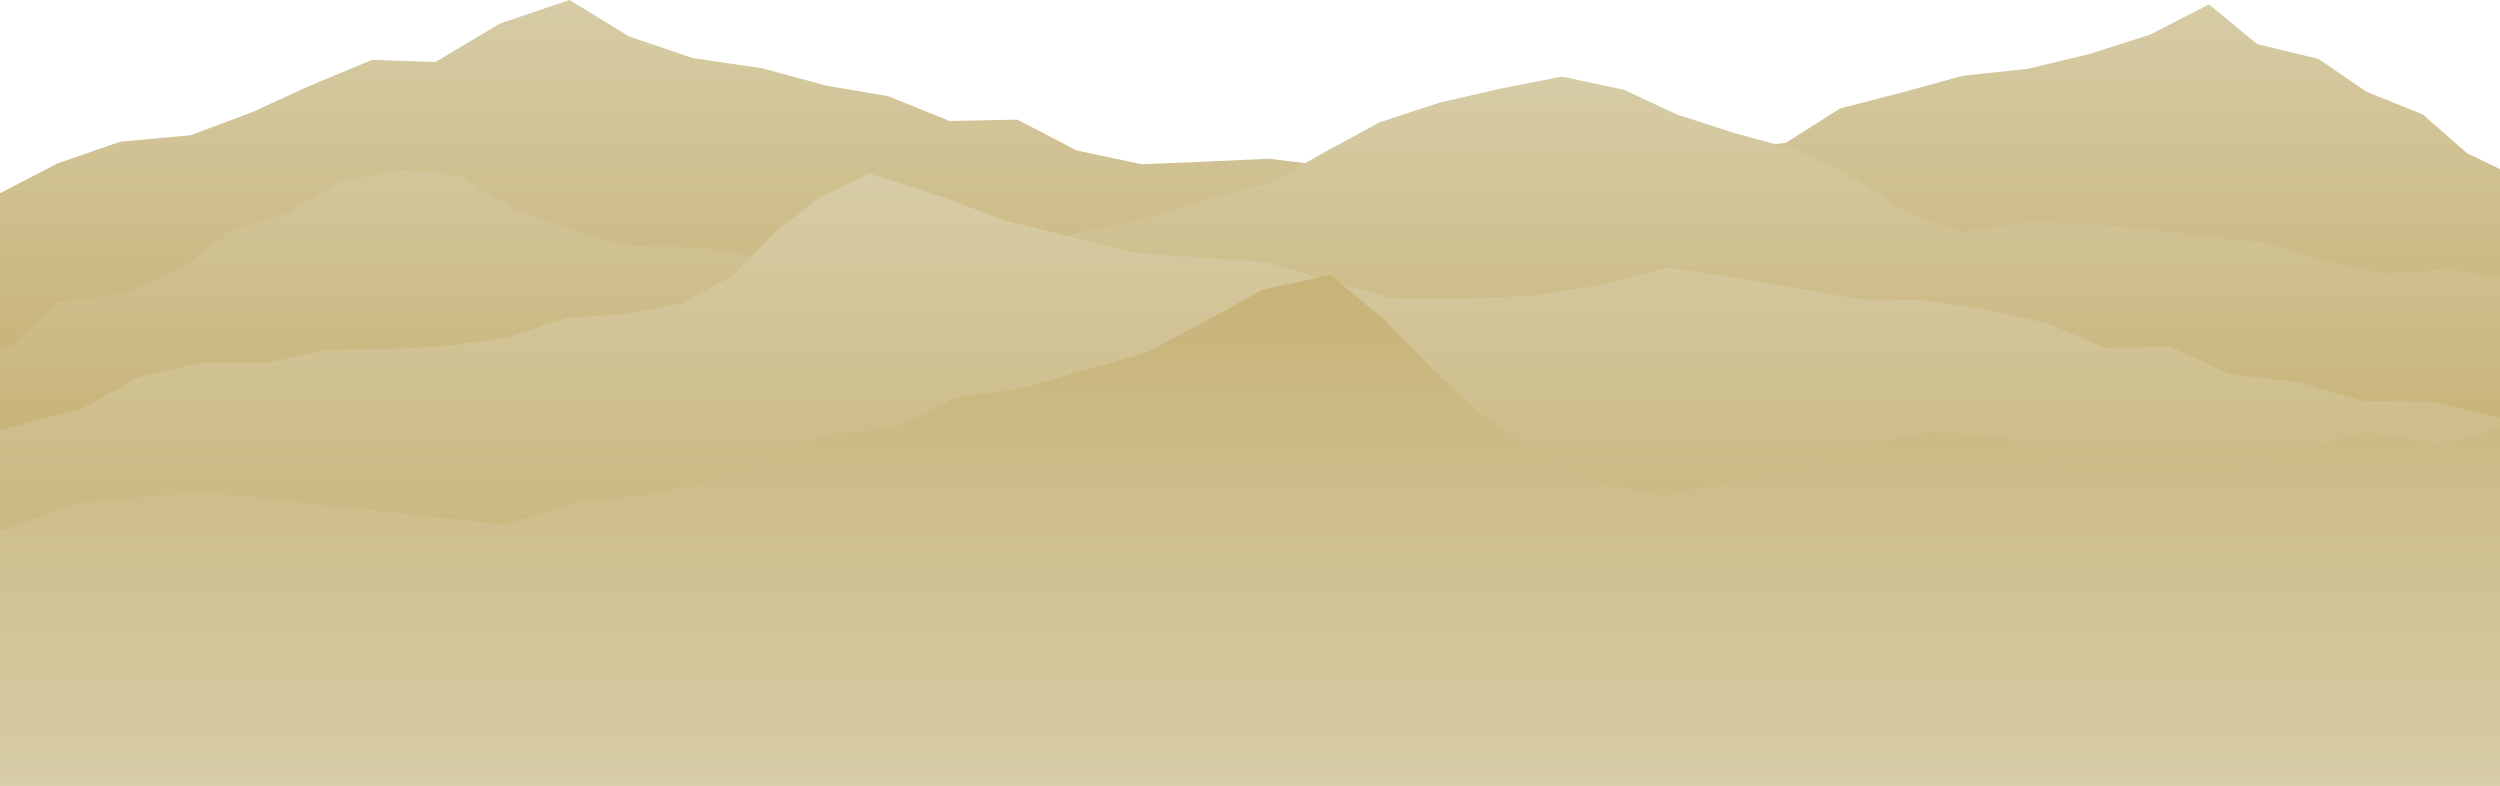<svg xmlns="http://www.w3.org/2000/svg" xmlns:xlink="http://www.w3.org/1999/xlink" width="1600" height="503" viewBox="0 0 1600 503"><defs><path id="rq2sa" d="M0 925l1600-39.35v-97.422l-20.976-10.108-28.525-24.92-35.724-14.357-31.078-21.172-39.08-9.44-30.876-25.419-38.007 19.475-38.494 12.276-39.59 9.496-41.569 4.452-39.103 10.745-39.337 10.145-34.687 22.019-41 4.856-41.145-.834-41.312 4.125-41.218 6.286-41.373 2.855-41.337 3.696-41.75-5.718-41.722-5.116-41.42 1.915-40.016 1.64-41.59-8.821-37.93-19.733-43.31.88-39.698-15.966-38.89-6.56-41.886-11.295-44.133-6.483-40.687-13.87L364.49 680l-44.45 15.018-41.35 24.677-40.658-1.362-41.487 17.298-35.136 16.164-39.514 14.769-44.962 4.123-39.996 13.818L0 803.632V925"/><path id="rq2sc" d="M1600 949.075v-91.16l-31.454-5.789-42.761 2.993-38.862-8.216-37.113-11.816-38.595-3.435-38.415-5.171-38.56-3.751-38.881-.56-40.755 6.428-37.597-14.542-32.836-21.542-35.238-16.77-38.441-10.43-37.575-12.14-33.706-15.745-39.58-8.429-40.27 7.933-37.928 8.72-38.077 12.439-35.087 19-34.83 19.564-38.834 10.775-38.472 11.56-39.93 8.357-39.016 10.376-36.922 14.97-36.498 19.617-43.998-19.351-45.583-6.965-45.426-7.584-47.232-1.113-37.597-10.778-36.085-13.439-32.94-20.296-38.243-4.076-38.84 7.303L184.2 815.94l-37.75 12.847-31.347 23.82L78.664 867.7l-41.938 5.67-28.788 28.193L0 904.257V970z"/><path id="rq2se" d="M0 1044.333L1600 1082V947.916l-1.69-.878-41.638-9.877-44.387-.404-40.932-12.32-43.167-4.632-39.376-17.88-41.697.76-37.233-15.927-39.136-8.742-39.897-5.873-41.273-.671-39.56-7.163-38.327-6.378-44.576-6.644-43.392 11.334-44.027 6.7-44.705 1.802-44.301-.365L851 859.713l-40.152-11.966-43.037-2.862-42.852-3.446-40.705-10.244-40.816-9.894-39.226-14.936L556.187 791l-32.253 15.567-29.35 23.341-25.27 26.369-34.367 18.255-33.84 6.401-38.673 2.617-37.674 12.476-38.397 5.326-38.727 2.138-38.608.689-39.246 8.122-41.9-.047-39.253 8.97-35.946 20.278L0 955.177v89.156"/><path id="rq2sg" d="M0 1183h1600V953.29l-36.956 11.605-47.763-8.575-56.589 15.168-41.204 10.984-37.737.677-47.844-.677-51.404-23.111-45.093-2.967-42.932 9.03-42.11 15.817-43.136 7.35-43.046 8.156-43.12-7.719-36.608-18.472-35.304-24.266-32.023-29.443-30.586-31.72L851.48 856l-42.884 9.169-37.656 20.747-37.838 20-39.957 11.264-39.85 11.714-41.428 5.241-37.981 19.418-41.73 4.019-39.208 14.373-38.652 16.687-40.684 8.105-46.34 4.73-43.673 14.535-195.23-21.682-77.27 7.682L0 1019.829z"/><linearGradient id="rq2sb" x1="800" x2="800" y1="680" y2="925" gradientUnits="userSpaceOnUse"><stop offset="0" stop-color="#e6daaf"/><stop offset="0" stop-color="#d6cca6"/><stop offset="1" stop-color="#c8b377"/></linearGradient><linearGradient id="rq2sd" x1="800" x2="800" y1="729" y2="970" gradientUnits="userSpaceOnUse"><stop offset="0" stop-color="#e6daaf"/><stop offset="0" stop-color="#d6cca6"/><stop offset="1" stop-color="#c8b377"/></linearGradient><linearGradient id="rq2sf" x1="800" x2="800" y1="791" y2="1082" gradientUnits="userSpaceOnUse"><stop offset="0" stop-color="#e6daaf"/><stop offset="0" stop-color="#d6cca6"/><stop offset="1" stop-color="#c8b377"/></linearGradient><linearGradient id="rq2sh" x1="800" x2="800" y1="1183" y2="856" gradientUnits="userSpaceOnUse"><stop offset="0" stop-color="#e6daaf"/><stop offset="0" stop-color="#d6cca6"/><stop offset="1" stop-color="#c8b377"/></linearGradient></defs><g><g transform="translate(0 -680)"><g><use fill="url(#rq2sb)" xlink:href="#rq2sa"/></g><g><use fill="url(#rq2sd)" xlink:href="#rq2sc"/></g><g><use fill="url(#rq2sf)" xlink:href="#rq2se"/></g><g><use fill="url(#rq2sh)" xlink:href="#rq2sg"/></g></g></g></svg>